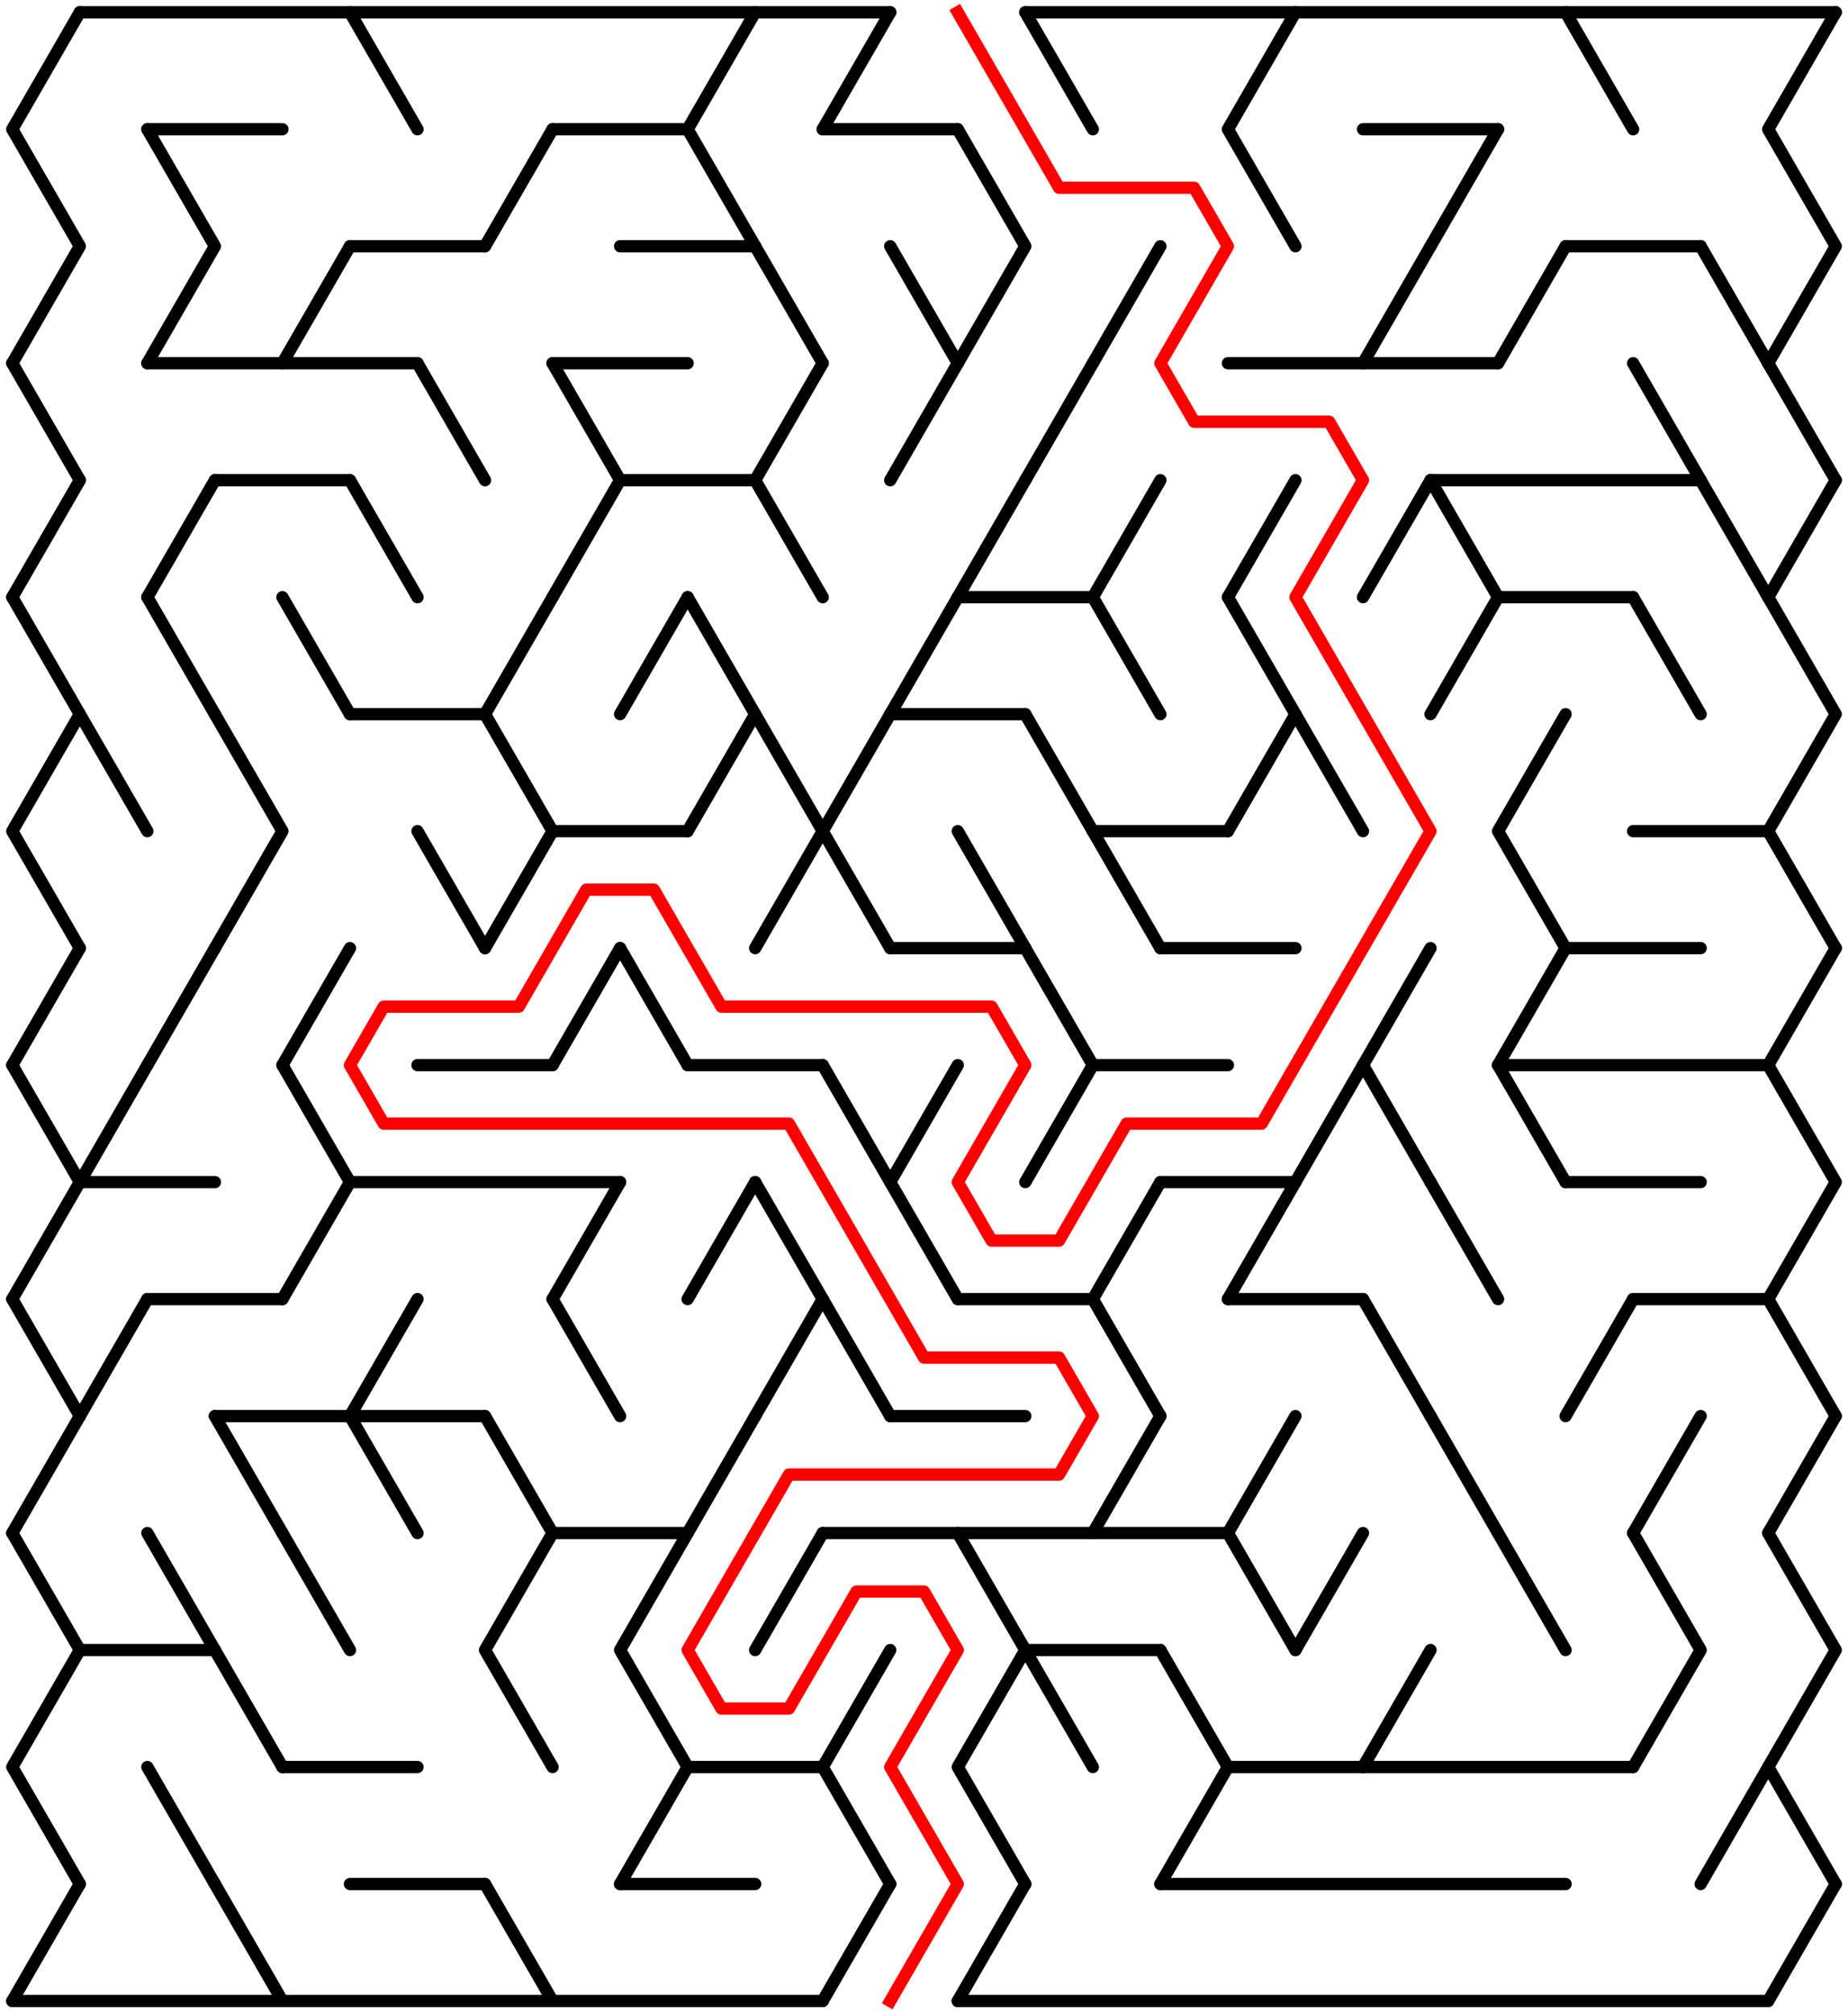 ﻿<?xml version="1.0" encoding="utf-8" standalone="no"?>
<!DOCTYPE svg PUBLIC "-//W3C//DTD SVG 1.1//EN" "http://www.w3.org/Graphics/SVG/1.1/DTD/svg11.dtd">
<svg width="301" height="327.894" version="1.1" xmlns="http://www.w3.org/2000/svg">
  <title>26 by 17 delta maze</title>
  <g fill="none" stroke="#000000" stroke-width="2" stroke-linecap="round" stroke-linejoin="round">
    <line x1="13" y1="2" x2="145" y2="2" />
    <line x1="167" y1="2" x2="299" y2="2" />
    <line x1="24" y1="21.053" x2="46" y2="21.053" />
    <line x1="90" y1="21.053" x2="112" y2="21.053" />
    <line x1="134" y1="21.053" x2="156" y2="21.053" />
    <line x1="222" y1="21.053" x2="244" y2="21.053" />
    <line x1="57" y1="40.105" x2="79" y2="40.105" />
    <line x1="101" y1="40.105" x2="123" y2="40.105" />
    <line x1="255" y1="40.105" x2="277" y2="40.105" />
    <line x1="24" y1="59.158" x2="68" y2="59.158" />
    <line x1="90" y1="59.158" x2="112" y2="59.158" />
    <line x1="200" y1="59.158" x2="244" y2="59.158" />
    <line x1="35" y1="78.21" x2="57" y2="78.21" />
    <line x1="101" y1="78.21" x2="123" y2="78.21" />
    <line x1="233" y1="78.21" x2="277" y2="78.21" />
    <line x1="156" y1="97.263" x2="178" y2="97.263" />
    <line x1="244" y1="97.263" x2="266" y2="97.263" />
    <line x1="57" y1="116.315" x2="79" y2="116.315" />
    <line x1="145" y1="116.315" x2="167" y2="116.315" />
    <line x1="90" y1="135.368" x2="112" y2="135.368" />
    <line x1="178" y1="135.368" x2="200" y2="135.368" />
    <line x1="266" y1="135.368" x2="288" y2="135.368" />
    <line x1="145" y1="154.42" x2="167" y2="154.42" />
    <line x1="189" y1="154.42" x2="211" y2="154.42" />
    <line x1="255" y1="154.42" x2="277" y2="154.42" />
    <line x1="68" y1="173.473" x2="90" y2="173.473" />
    <line x1="112" y1="173.473" x2="134" y2="173.473" />
    <line x1="178" y1="173.473" x2="200" y2="173.473" />
    <line x1="244" y1="173.473" x2="288" y2="173.473" />
    <line x1="13" y1="192.526" x2="35" y2="192.526" />
    <line x1="57" y1="192.526" x2="101" y2="192.526" />
    <line x1="189" y1="192.526" x2="211" y2="192.526" />
    <line x1="255" y1="192.526" x2="277" y2="192.526" />
    <line x1="24" y1="211.578" x2="46" y2="211.578" />
    <line x1="156" y1="211.578" x2="178" y2="211.578" />
    <line x1="200" y1="211.578" x2="222" y2="211.578" />
    <line x1="266" y1="211.578" x2="288" y2="211.578" />
    <line x1="35" y1="230.631" x2="79" y2="230.631" />
    <line x1="145" y1="230.631" x2="167" y2="230.631" />
    <line x1="90" y1="249.683" x2="112" y2="249.683" />
    <line x1="134" y1="249.683" x2="200" y2="249.683" />
    <line x1="13" y1="268.736" x2="35" y2="268.736" />
    <line x1="167" y1="268.736" x2="189" y2="268.736" />
    <line x1="46" y1="287.788" x2="68" y2="287.788" />
    <line x1="112" y1="287.788" x2="134" y2="287.788" />
    <line x1="200" y1="287.788" x2="266" y2="287.788" />
    <line x1="57" y1="306.841" x2="79" y2="306.841" />
    <line x1="101" y1="306.841" x2="123" y2="306.841" />
    <line x1="189" y1="306.841" x2="255" y2="306.841" />
    <line x1="2" y1="325.894" x2="134" y2="325.894" />
    <line x1="156" y1="325.894" x2="288" y2="325.894" />
    <polyline points="13,2 2,21.053 13,40.105 2,59.158" />
    <line x1="2" y1="59.158" x2="13" y2="78.21" />
    <line x1="13" y1="78.21" x2="2" y2="97.263" />
    <polyline points="2,97.263 13,116.315 2,135.368 13,154.42" />
    <line x1="13" y1="154.42" x2="2" y2="173.473" />
    <polyline points="2,173.473 13,192.526 2,211.578" />
    <line x1="2" y1="211.578" x2="13" y2="230.631" />
    <line x1="13" y1="230.631" x2="2" y2="249.683" />
    <polyline points="2,249.683 13,268.736 2,287.788 13,306.841" />
    <line x1="13" y1="306.841" x2="2" y2="325.894" />
    <line x1="13" y1="116.315" x2="24" y2="135.368" />
    <line x1="24" y1="173.473" x2="13" y2="192.526" />
    <line x1="24" y1="211.578" x2="13" y2="230.631" />
    <polyline points="24,21.053 35,40.105 24,59.158" />
    <line x1="35" y1="78.21" x2="24" y2="97.263" />
    <line x1="24" y1="97.263" x2="35" y2="116.315" />
    <line x1="35" y1="154.42" x2="24" y2="173.473" />
    <line x1="24" y1="249.683" x2="35" y2="268.736" />
    <line x1="24" y1="287.788" x2="35" y2="306.841" />
    <polyline points="35,116.315 46,135.368 35,154.42" />
    <line x1="35" y1="230.631" x2="46" y2="249.683" />
    <line x1="35" y1="268.736" x2="46" y2="287.788" />
    <line x1="35" y1="306.841" x2="46" y2="325.894" />
    <line x1="57" y1="40.105" x2="46" y2="59.158" />
    <line x1="46" y1="97.263" x2="57" y2="116.315" />
    <line x1="57" y1="154.42" x2="46" y2="173.473" />
    <polyline points="46,173.473 57,192.526 46,211.578" />
    <line x1="46" y1="249.683" x2="57" y2="268.736" />
    <line x1="57" y1="2" x2="68" y2="21.053" />
    <line x1="57" y1="78.21" x2="68" y2="97.263" />
    <line x1="68" y1="211.578" x2="57" y2="230.631" />
    <line x1="57" y1="230.631" x2="68" y2="249.683" />
    <line x1="68" y1="59.158" x2="79" y2="78.21" />
    <line x1="68" y1="135.368" x2="79" y2="154.42" />
    <line x1="90" y1="21.053" x2="79" y2="40.105" />
    <polyline points="90,97.263 79,116.315 90,135.368 79,154.42" />
    <line x1="79" y1="230.631" x2="90" y2="249.683" />
    <polyline points="90,249.683 79,268.736 90,287.788" />
    <line x1="79" y1="306.841" x2="90" y2="325.894" />
    <line x1="90" y1="59.158" x2="101" y2="78.21" />
    <line x1="101" y1="78.21" x2="90" y2="97.263" />
    <line x1="101" y1="154.42" x2="90" y2="173.473" />
    <line x1="101" y1="192.526" x2="90" y2="211.578" />
    <line x1="90" y1="211.578" x2="101" y2="230.631" />
    <line x1="112" y1="97.263" x2="101" y2="116.315" />
    <line x1="101" y1="154.42" x2="112" y2="173.473" />
    <polyline points="112,249.683 101,268.736 112,287.788 101,306.841" />
    <polyline points="123,2 112,21.053 123,40.105" />
    <polyline points="112,97.263 123,116.315 112,135.368" />
    <line x1="123" y1="192.526" x2="112" y2="211.578" />
    <line x1="123" y1="230.631" x2="112" y2="249.683" />
    <line x1="123" y1="40.105" x2="134" y2="59.158" />
    <line x1="134" y1="59.158" x2="123" y2="78.21" />
    <line x1="123" y1="78.21" x2="134" y2="97.263" />
    <polyline points="123,116.315 134,135.368 123,154.42" />
    <line x1="123" y1="192.526" x2="134" y2="211.578" />
    <line x1="134" y1="211.578" x2="123" y2="230.631" />
    <line x1="134" y1="249.683" x2="123" y2="268.736" />
    <line x1="145" y1="2" x2="134" y2="21.053" />
    <polyline points="145,116.315 134,135.368 145,154.42" />
    <line x1="134" y1="173.473" x2="145" y2="192.526" />
    <line x1="134" y1="211.578" x2="145" y2="230.631" />
    <polyline points="145,268.736 134,287.788 145,306.841" />
    <line x1="145" y1="306.841" x2="134" y2="325.894" />
    <line x1="145" y1="40.105" x2="156" y2="59.158" />
    <line x1="156" y1="59.158" x2="145" y2="78.21" />
    <line x1="156" y1="97.263" x2="145" y2="116.315" />
    <polyline points="156,173.473 145,192.526 156,211.578" />
    <polyline points="156,21.053 167,40.105 156,59.158" />
    <line x1="167" y1="78.21" x2="156" y2="97.263" />
    <line x1="156" y1="135.368" x2="167" y2="154.42" />
    <polyline points="156,249.683 167,268.736 156,287.788 167,306.841" />
    <line x1="167" y1="306.841" x2="156" y2="325.894" />
    <line x1="167" y1="2" x2="178" y2="21.053" />
    <line x1="178" y1="59.158" x2="167" y2="78.21" />
    <line x1="167" y1="116.315" x2="178" y2="135.368" />
    <line x1="167" y1="154.42" x2="178" y2="173.473" />
    <line x1="178" y1="173.473" x2="167" y2="192.526" />
    <line x1="167" y1="268.736" x2="178" y2="287.788" />
    <line x1="189" y1="40.105" x2="178" y2="59.158" />
    <line x1="189" y1="78.21" x2="178" y2="97.263" />
    <line x1="178" y1="97.263" x2="189" y2="116.315" />
    <line x1="178" y1="135.368" x2="189" y2="154.42" />
    <line x1="189" y1="192.526" x2="178" y2="211.578" />
    <line x1="178" y1="211.578" x2="189" y2="230.631" />
    <line x1="189" y1="230.631" x2="178" y2="249.683" />
    <polyline points="189,268.736 200,287.788 189,306.841" />
    <polyline points="211,2 200,21.053 211,40.105" />
    <line x1="211" y1="78.21" x2="200" y2="97.263" />
    <polyline points="200,97.263 211,116.315 200,135.368" />
    <line x1="211" y1="192.526" x2="200" y2="211.578" />
    <line x1="211" y1="230.631" x2="200" y2="249.683" />
    <line x1="200" y1="249.683" x2="211" y2="268.736" />
    <line x1="211" y1="116.315" x2="222" y2="135.368" />
    <line x1="222" y1="173.473" x2="211" y2="192.526" />
    <line x1="222" y1="249.683" x2="211" y2="268.736" />
    <line x1="233" y1="40.105" x2="222" y2="59.158" />
    <line x1="233" y1="78.21" x2="222" y2="97.263" />
    <line x1="233" y1="154.42" x2="222" y2="173.473" />
    <line x1="222" y1="173.473" x2="233" y2="192.526" />
    <line x1="222" y1="211.578" x2="233" y2="230.631" />
    <line x1="233" y1="268.736" x2="222" y2="287.788" />
    <line x1="244" y1="21.053" x2="233" y2="40.105" />
    <line x1="233" y1="78.21" x2="244" y2="97.263" />
    <line x1="244" y1="97.263" x2="233" y2="116.315" />
    <line x1="233" y1="192.526" x2="244" y2="211.578" />
    <line x1="233" y1="230.631" x2="244" y2="249.683" />
    <line x1="255" y1="40.105" x2="244" y2="59.158" />
    <polyline points="255,116.315 244,135.368 255,154.42" />
    <line x1="255" y1="154.42" x2="244" y2="173.473" />
    <line x1="244" y1="173.473" x2="255" y2="192.526" />
    <line x1="244" y1="249.683" x2="255" y2="268.736" />
    <line x1="255" y1="2" x2="266" y2="21.053" />
    <line x1="266" y1="211.578" x2="255" y2="230.631" />
    <line x1="266" y1="59.158" x2="277" y2="78.21" />
    <line x1="266" y1="97.263" x2="277" y2="116.315" />
    <line x1="277" y1="230.631" x2="266" y2="249.683" />
    <polyline points="266,249.683 277,268.736 266,287.788" />
    <line x1="277" y1="40.105" x2="288" y2="59.158" />
    <line x1="277" y1="78.21" x2="288" y2="97.263" />
    <line x1="288" y1="287.788" x2="277" y2="306.841" />
    <polyline points="299,2 288,21.053 299,40.105 288,59.158" />
    <line x1="288" y1="59.158" x2="299" y2="78.21" />
    <line x1="299" y1="78.21" x2="288" y2="97.263" />
    <polyline points="288,97.263 299,116.315 288,135.368 299,154.42" />
    <line x1="299" y1="154.42" x2="288" y2="173.473" />
    <polyline points="288,173.473 299,192.526 288,211.578" />
    <line x1="288" y1="211.578" x2="299" y2="230.631" />
    <line x1="299" y1="230.631" x2="288" y2="249.683" />
    <polyline points="288,249.683 299,268.736 288,287.788 299,306.841" />
    <line x1="299" y1="306.841" x2="288" y2="325.894" />
  </g>
  <polyline fill="none" stroke="#ff0000" stroke-width="2" stroke-linecap="square" stroke-linejoin="round" points="156,2 172.5,30.579 194.5,30.579 200,40.105 189,59.158 194.5,68.684 216.5,68.684 222,78.21 211,97.263 233,135.368 205.5,182.999 183.5,182.999 172.5,202.052 161.5,202.052 156,192.526 167,173.473 161.5,163.947 117.5,163.947 106.5,144.894 95.5,144.894 84.5,163.947 62.5,163.947 57,173.473 62.5,182.999 128.5,182.999 150.5,221.104 172.5,221.104 178,230.631 172.5,240.157 128.5,240.157 112,268.736 117.5,278.262 128.5,278.262 139.5,259.21 150.5,259.21 156,268.736 145,287.788 156,306.841 145,325.894" />
  <type>Rectangular</type>
</svg>